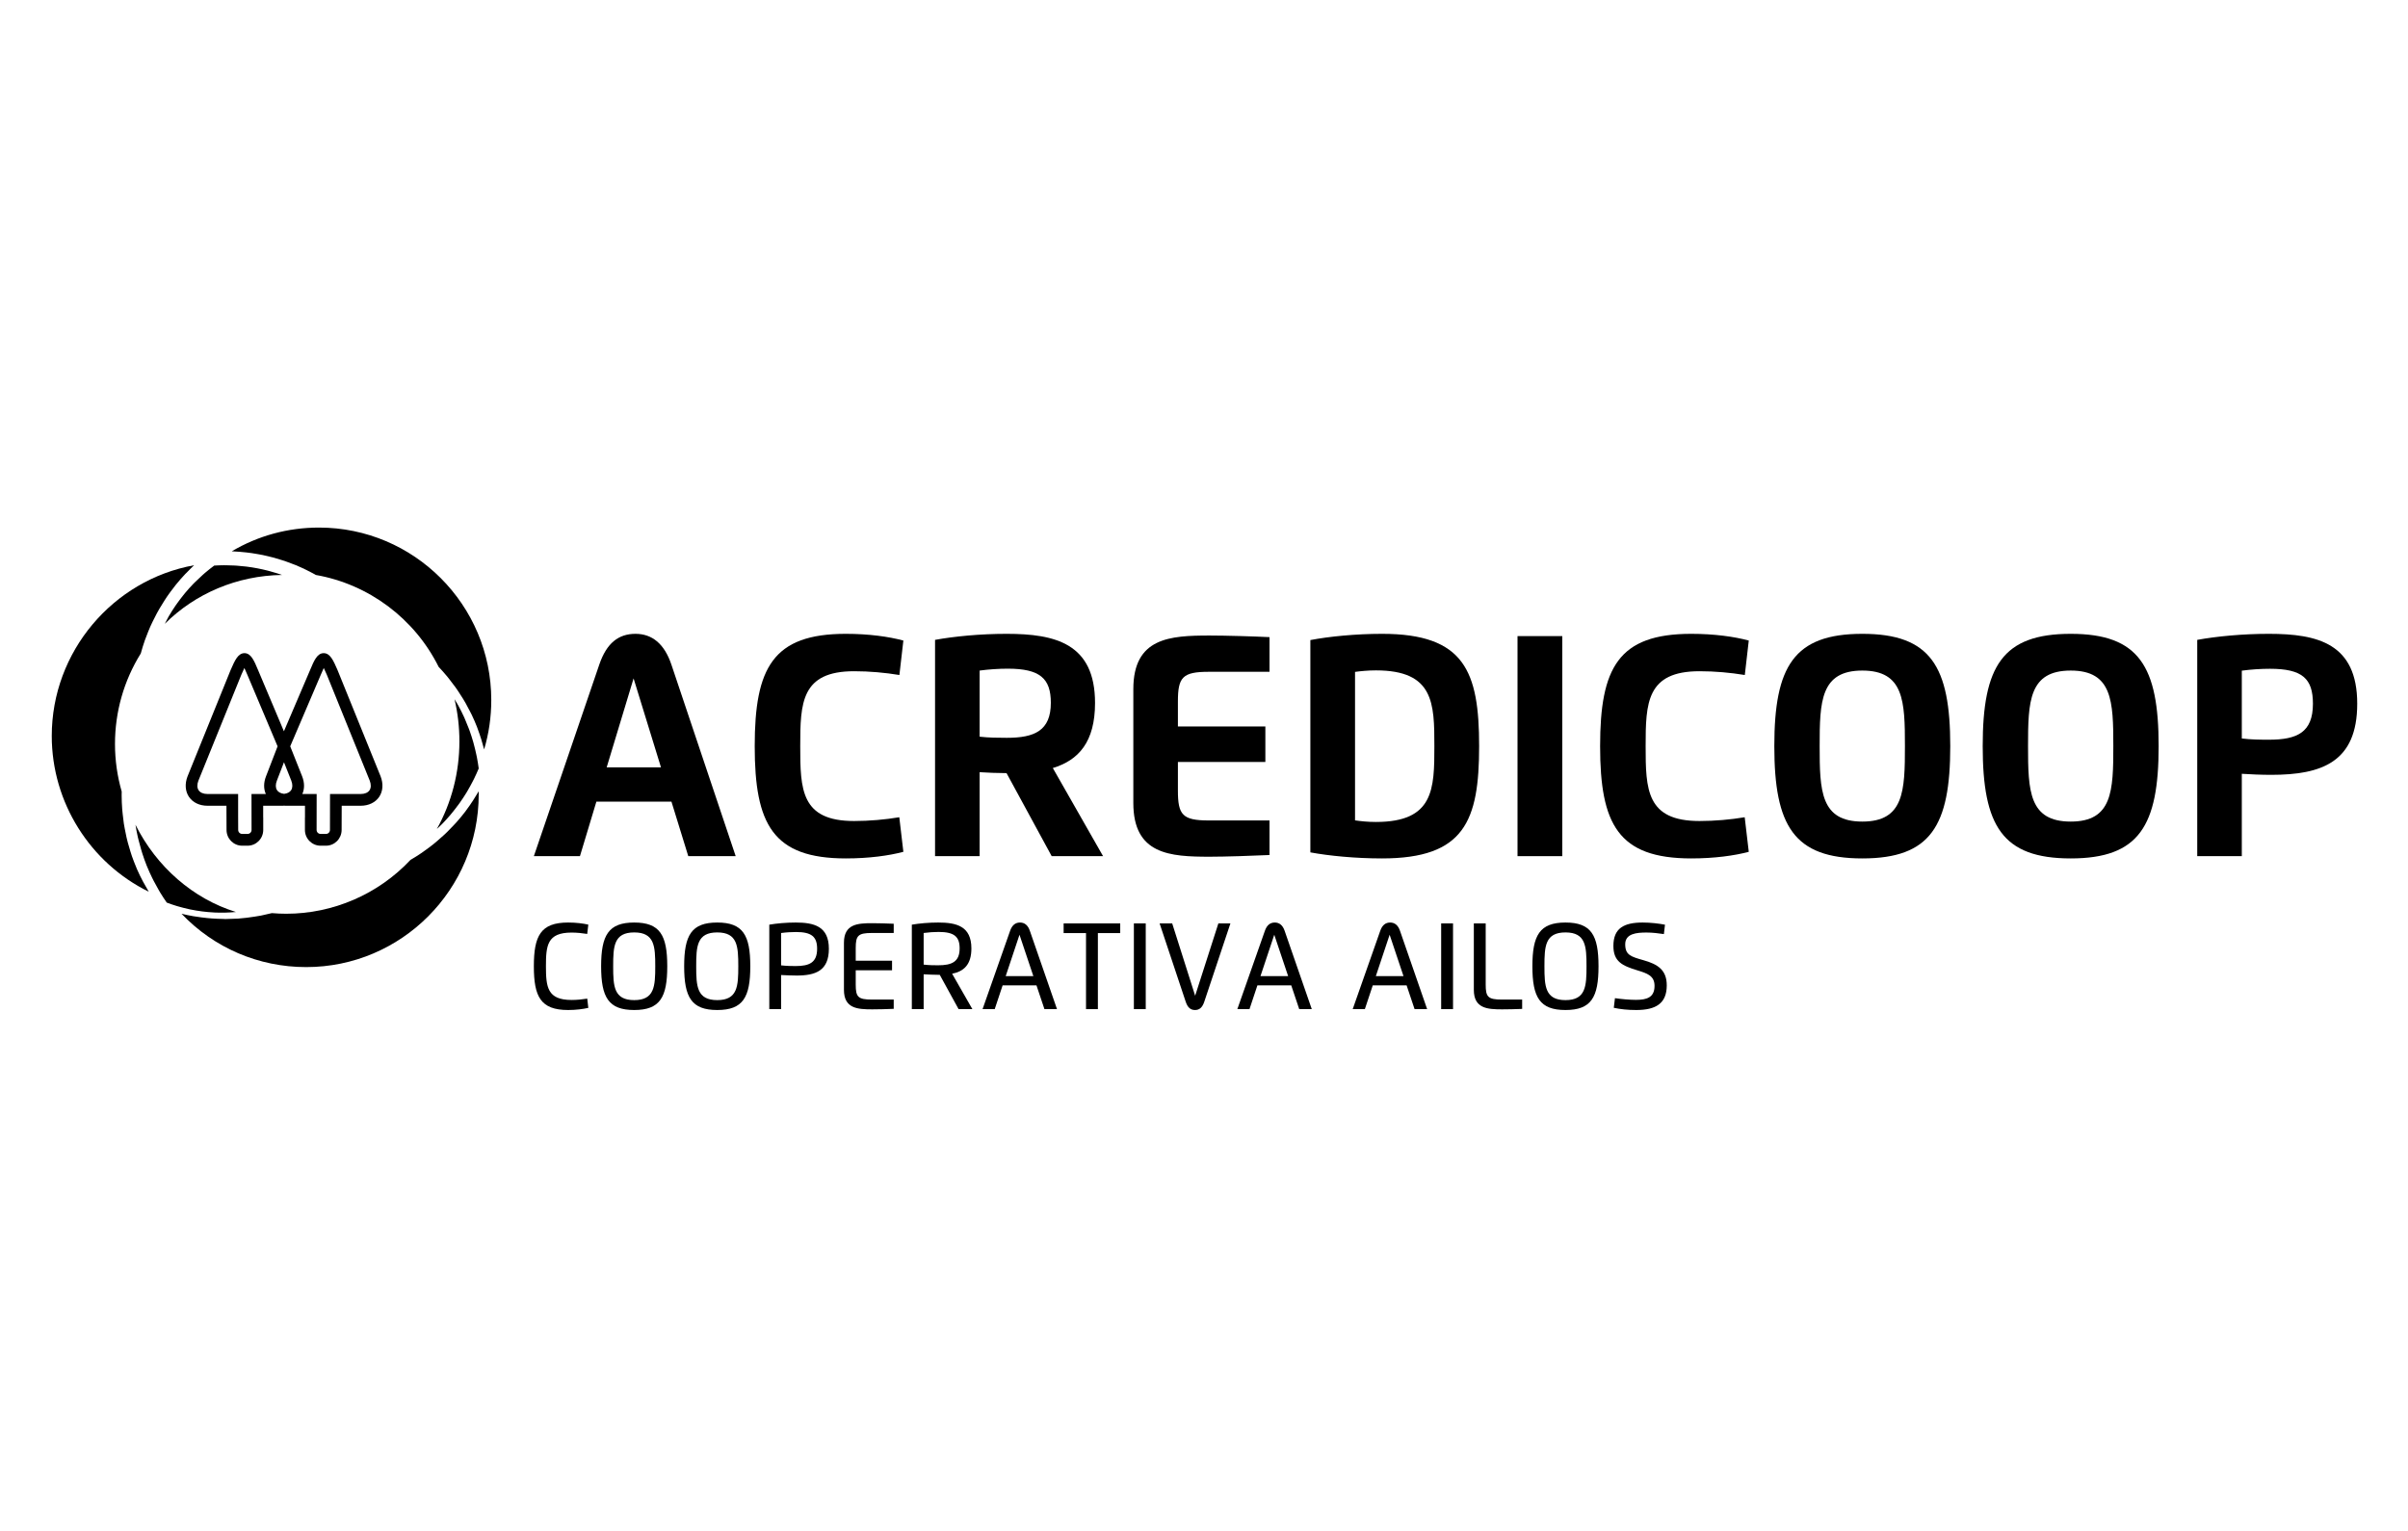 <svg width="511" height="325" viewBox="0 0 511 325" fill="none" xmlns="http://www.w3.org/2000/svg">
<g clip-path="url(#clip0_585_8)">
<path d="M140.266 162.895L134.453 144.01L128.742 162.895H140.266ZM113.29 181.741L127.179 141.063C128.742 136.492 131.267 134.547 134.855 134.547C138.341 134.547 140.967 136.612 142.47 141.063L156.119 181.741H146.058L142.49 170.174H126.557L123.07 181.741H113.29Z" fill="black"/>
<path d="M191.703 180.819C188.656 181.64 184.368 182.223 179.496 182.223C163.985 182.223 160.157 174.965 160.157 158.384C160.157 141.785 164.005 134.547 179.496 134.547C184.387 134.547 188.656 135.148 191.703 135.972L190.861 143.288C187.794 142.786 184.568 142.487 181.241 142.487C170.017 142.487 169.817 149.202 169.817 158.384C169.817 167.607 169.976 174.283 181.241 174.283C184.528 174.283 187.834 173.982 190.84 173.482L191.703 180.819Z" fill="black"/>
<path d="M207.886 156.38C209.81 156.601 211.714 156.621 213.658 156.621C219.53 156.621 222.997 155.118 222.997 149.183C222.997 144.01 220.672 141.944 213.858 141.944C211.994 141.944 209.81 142.086 207.886 142.346V156.38ZM207.886 181.741H198.426V135.83C202.474 135.088 208.027 134.547 213.618 134.547C223.94 134.547 232.377 136.593 232.377 149.223C232.377 157.483 228.91 161.372 223.419 163.036L234.082 181.741H223.178L213.598 164.118C211.693 164.118 209.53 164.019 207.886 163.918V181.741Z" fill="black"/>
<path d="M269.403 142.607H256.516C250.925 142.607 249.963 143.769 249.963 148.922V154.215H268.522V161.753H249.963V167.807C249.963 172.981 250.925 174.164 256.516 174.164H269.403V181.501C266.117 181.662 259.844 181.862 256.717 181.862C248.279 181.862 240.503 181.4 240.503 170.454V146.296C240.503 135.349 248.279 134.908 256.717 134.908C260.103 134.908 266.176 135.088 269.403 135.249V142.607Z" fill="black"/>
<path d="M287.551 142.627V174.144C288.754 174.324 290.257 174.484 291.98 174.484C304.286 174.484 304.386 167.507 304.386 158.385C304.386 149.263 304.286 142.306 291.98 142.306C290.257 142.306 288.754 142.466 287.551 142.627ZM278.071 135.871C282.04 135.109 287.731 134.547 293.283 134.547C310.78 134.547 313.885 142.507 313.885 158.385C313.885 174.264 310.78 182.223 293.283 182.223C287.671 182.223 282.08 181.681 278.071 180.94V135.871Z" fill="black"/>
<path d="M322.032 135.029H331.532V181.742H322.032V135.029Z" fill="black"/>
<path d="M371.106 180.819C368.059 181.64 363.771 182.223 358.899 182.223C343.388 182.223 339.559 174.965 339.559 158.384C339.559 141.785 343.407 134.547 358.899 134.547C363.79 134.547 368.059 135.148 371.106 135.972L370.264 143.288C367.197 142.786 363.971 142.487 360.644 142.487C349.42 142.487 349.22 149.202 349.22 158.384C349.22 167.607 349.379 174.283 360.644 174.283C363.93 174.283 367.237 173.982 370.243 173.482L371.106 180.819Z" fill="black"/>
<path d="M404.244 158.384C404.244 148.862 404.044 142.346 395.205 142.346C386.347 142.346 386.147 148.862 386.147 158.384C386.147 167.907 386.347 174.403 395.205 174.403C404.044 174.403 404.244 167.907 404.244 158.384ZM376.526 158.384C376.526 141.465 380.675 134.547 395.205 134.547C409.715 134.547 413.864 141.465 413.864 158.384C413.864 175.306 409.715 182.223 395.205 182.223C380.675 182.223 376.526 175.306 376.526 158.384Z" fill="black"/>
<path d="M448.466 158.384C448.466 148.862 448.266 142.346 439.427 142.346C430.569 142.346 430.369 148.862 430.369 158.384C430.369 167.907 430.569 174.403 439.427 174.403C448.266 174.403 448.466 167.907 448.466 158.384ZM420.748 158.384C420.748 141.465 424.897 134.547 439.427 134.547C453.937 134.547 458.086 141.465 458.086 158.384C458.086 175.306 453.937 182.223 439.427 182.223C424.897 182.223 420.748 175.306 420.748 158.384Z" fill="black"/>
<path d="M475.732 156.761C477.657 157.002 479.56 157.022 481.505 157.022C487.478 157.022 490.824 155.478 490.824 149.382C490.824 144.07 488.599 141.966 481.705 141.966C479.821 141.966 477.657 142.106 475.732 142.366V156.761ZM475.732 181.741H466.273V135.83C470.322 135.088 475.873 134.547 481.465 134.547C491.866 134.547 500.224 136.612 500.224 149.382C500.224 161.793 492.688 164.48 481.966 164.48C479.921 164.48 477.536 164.38 475.732 164.259V181.741Z" fill="black"/>
<path d="M124.845 213.95C123.699 214.208 122.228 214.403 120.565 214.403C114.722 214.403 113.289 211.575 113.289 205.117C113.289 198.651 114.729 195.831 120.565 195.831C122.22 195.831 123.699 196.018 124.845 196.277L124.614 198.253C123.575 198.088 122.421 197.964 121.295 197.964C116.115 197.964 115.853 200.712 115.853 205.117C115.853 209.538 116.161 212.271 121.295 212.271C122.436 212.271 123.552 212.153 124.622 211.983L124.845 213.95Z" fill="black"/>
<path d="M139.051 205.117C139.051 200.885 138.897 197.933 134.586 197.933C130.259 197.933 130.121 200.885 130.121 205.117C130.121 209.342 130.259 212.302 134.586 212.302C138.897 212.302 139.051 209.342 139.051 205.117ZM127.565 205.117C127.565 198.526 129.12 195.831 134.586 195.831C140.052 195.831 141.6 198.526 141.6 205.117C141.6 211.708 140.052 214.403 134.586 214.403C129.12 214.403 127.565 211.708 127.565 205.117Z" fill="black"/>
<path d="M156.672 205.117C156.672 200.885 156.518 197.933 152.207 197.933C147.88 197.933 147.741 200.885 147.741 205.117C147.741 209.342 147.88 212.302 152.207 212.302C156.518 212.302 156.672 209.342 156.672 205.117ZM145.186 205.117C145.186 198.526 146.741 195.831 152.207 195.831C157.672 195.831 159.22 198.526 159.22 205.117C159.22 211.708 157.672 214.403 152.207 214.403C146.741 214.403 145.186 211.708 145.186 205.117Z" fill="black"/>
<path d="M165.755 204.923C166.925 205.054 167.879 205.071 168.841 205.071C171.759 205.071 173.4 204.336 173.4 201.399C173.4 198.863 172.244 197.846 168.935 197.846C168.002 197.846 166.848 197.909 165.755 198.057V204.923ZM165.755 214.216H163.252V196.285C164.785 196.018 166.848 195.831 168.841 195.831C172.729 195.831 175.894 196.62 175.894 201.399C175.894 206.071 173.068 207.085 169.049 207.085C168.102 207.085 166.61 207.022 165.755 206.976V214.216Z" fill="black"/>
<path d="M189.655 198.05H185.019C182.087 198.05 181.594 198.613 181.594 201.221V203.938H189.301V205.961H181.594V209.022C181.594 211.638 182.087 212.185 185.019 212.185H189.655V214.153C188.285 214.216 186.413 214.262 185.098 214.262C181.986 214.262 179.093 214.099 179.093 210.116V200.127C179.093 196.144 181.986 195.972 185.098 195.972C186.29 195.972 188.261 196.027 189.655 196.089V198.05Z" fill="black"/>
<path d="M196.008 204.765C197.178 204.898 198.126 204.906 199.088 204.906C201.975 204.906 203.645 204.18 203.645 201.323C203.645 198.807 202.46 197.83 199.18 197.83C198.249 197.83 197.101 197.901 196.008 198.05V204.765ZM193.499 214.216V196.285C195.038 196.018 197.101 195.831 199.088 195.831C202.945 195.831 206.139 196.581 206.139 201.33C206.139 204.774 204.531 206.203 202.052 206.703L206.348 214.216H203.422L199.426 206.937H199.296C198.349 206.937 196.863 206.866 196.008 206.82V214.216H193.499Z" fill="black"/>
<path d="M219.287 207.202L216.346 198.425L213.421 207.202H219.287ZM208.508 214.216L214.36 197.574C214.774 196.386 215.483 195.831 216.453 195.831C217.416 195.831 218.131 196.386 218.539 197.574L224.305 214.216H221.641L219.949 209.171H212.766L211.087 214.216H208.508Z" fill="black"/>
<path d="M237.722 198.073H232.98V214.216H230.463V198.073H225.713V196.019H237.722V198.073Z" fill="black"/>
<path d="M240.62 196.018H243.137V214.215H240.62V196.018Z" fill="black"/>
<path d="M255.556 212.654C255.139 213.887 254.525 214.404 253.593 214.404C252.662 214.404 252.037 213.895 251.622 212.654L246.079 196.019H248.751L253.623 211.373L258.55 196.019H261.107L255.556 212.654Z" fill="black"/>
<path d="M273.353 207.202L270.412 198.425L267.487 207.202H273.353ZM262.574 214.216L268.426 197.574C268.841 196.386 269.549 195.831 270.519 195.831C271.482 195.831 272.197 196.386 272.606 197.574L278.371 214.216H275.708L274.015 209.171H266.832L265.154 214.216H262.574Z" fill="black"/>
<path d="M297.834 207.202L294.893 198.425L291.968 207.202H297.834ZM287.055 214.216L292.907 197.574C293.321 196.386 294.03 195.831 295 195.831C295.963 195.831 296.678 196.386 297.087 197.574L302.852 214.216H300.188L298.496 209.171H291.313L289.635 214.216H287.055Z" fill="black"/>
<path d="M305.829 196.018H308.347V214.215H305.829V196.018Z" fill="black"/>
<path d="M323.016 214.169C321.63 214.224 319.976 214.262 318.766 214.262C315.664 214.262 312.761 214.098 312.761 210.115V196.019H315.279V209.022C315.279 211.623 315.764 212.185 318.698 212.185H323.016V214.169Z" fill="black"/>
<path d="M336.674 205.117C336.674 200.885 336.52 197.933 332.209 197.933C327.883 197.933 327.744 200.885 327.744 205.117C327.744 209.342 327.883 212.302 332.209 212.302C336.52 212.302 336.674 209.342 336.674 205.117ZM325.188 205.117C325.188 198.526 326.743 195.831 332.209 195.831C337.676 195.831 339.222 198.526 339.222 205.117C339.222 211.708 337.676 214.403 332.209 214.403C326.743 214.403 325.188 211.708 325.188 205.117Z" fill="black"/>
<path d="M344.886 200.448C344.886 202.737 346.103 203.072 348.759 203.829C351.83 204.696 353.702 205.914 353.702 209.178C353.702 213.006 351.384 214.403 347.242 214.403C345.318 214.403 343.886 214.232 342.462 213.935L342.708 211.888C344.094 212.091 345.826 212.248 347.166 212.248C349.483 212.248 351.108 211.732 351.108 209.272C351.108 207.117 349.537 206.617 347.451 205.977C344.248 205.001 342.377 204.118 342.377 200.791C342.377 197.051 344.602 195.832 348.59 195.832C350.291 195.832 352.047 196.043 353.325 196.293L353.094 198.284C351.984 198.12 350.66 197.955 349.406 197.955C347.304 197.955 344.886 198.167 344.886 200.448Z" fill="black"/>
<path d="M78.413 167.758C78.067 168.266 77.4 168.548 76.536 168.548H70.034L70.021 176.176C70.021 176.646 69.641 177.022 69.181 177.022H68.026C67.563 177.022 67.186 176.646 67.186 176.176L67.197 168.548H64.159C64.649 167.448 64.642 166.139 64.121 164.802L61.587 158.427L68.092 143.199C68.331 142.628 68.538 142.161 68.707 141.802C68.963 142.321 69.226 142.937 69.343 143.202L78.461 165.711C78.776 166.522 78.758 167.249 78.413 167.758ZM61.798 167.709C61.521 168.158 60.982 168.437 60.291 168.517C59.593 168.437 59.05 168.158 58.77 167.705C58.459 167.201 58.449 166.494 58.756 165.711L60.263 161.808L61.815 165.714C62.116 166.501 62.112 167.208 61.798 167.709ZM56.413 168.548H53.371L53.382 176.176C53.382 176.646 53.005 177.022 52.542 177.022H51.387C50.928 177.022 50.547 176.646 50.547 176.176L50.533 173.13V168.548H44.032C43.168 168.548 42.501 168.266 42.155 167.758C41.809 167.249 41.792 166.522 42.1 165.728L51.214 143.23C51.335 142.948 51.605 142.328 51.861 141.802C52.03 142.161 52.237 142.628 52.476 143.206L58.905 158.43L56.447 164.802C55.929 166.135 55.919 167.448 56.413 168.548ZM80.763 164.784L71.624 142.231C70.722 140.145 70.052 138.655 68.686 138.648C67.297 138.662 66.64 140.236 65.811 142.22L60.249 155.234L54.761 142.231C53.928 140.236 53.271 138.662 51.881 138.648C50.52 138.662 49.846 140.145 48.93 142.259L39.798 164.802C39.186 166.382 39.3 167.974 40.109 169.164C40.918 170.358 42.349 171.044 44.032 171.044H48.055L48.072 176.176C48.072 178.021 49.559 179.522 51.387 179.522H52.542C54.37 179.522 55.86 178.021 55.86 176.176V173.662C55.86 173.579 55.856 173.485 55.849 173.398V171.044H59.897C60.032 171.044 60.16 171.034 60.287 171.027C60.412 171.034 60.536 171.044 60.671 171.044H64.719V173.398C64.708 173.485 64.708 173.579 64.708 173.662V176.176C64.708 178.021 66.198 179.522 68.026 179.522H69.181C71.006 179.522 72.496 178.021 72.496 176.176L72.513 171.044H76.536C78.219 171.044 79.65 170.358 80.459 169.164C81.268 167.974 81.382 166.382 80.763 164.784Z" fill="black"/>
<path d="M98.856 172.11C98.814 172.166 98.776 172.225 98.737 172.281C98.148 173.053 97.528 173.797 96.886 174.524C96.684 174.751 96.475 174.964 96.269 175.187C95.809 175.683 95.342 176.169 94.861 176.64C94.607 176.888 94.349 177.126 94.091 177.363C93.62 177.804 93.139 178.226 92.644 178.638C92.379 178.862 92.118 179.086 91.846 179.299C91.292 179.739 90.72 180.161 90.138 180.57C89.922 180.727 89.709 180.888 89.49 181.038C88.712 181.566 87.917 182.072 87.102 182.54C80.29 189.806 70.701 193.966 60.756 193.966C59.752 193.966 58.717 193.924 57.689 193.833C57.208 193.959 56.72 194.057 56.235 194.165C55.946 194.228 55.657 194.305 55.36 194.361C54.907 194.451 54.447 194.514 53.99 194.588C52.889 194.762 51.78 194.902 50.668 194.986C50.616 194.986 50.564 194.993 50.512 195C49.943 195.038 49.372 195.045 48.797 195.059C48.546 195.066 48.291 195.087 48.037 195.087C47.974 195.087 47.915 195.094 47.852 195.094C47.664 195.094 47.479 195.073 47.291 195.066C46.513 195.059 45.739 195.024 44.969 194.968C44.635 194.944 44.307 194.916 43.972 194.881C43.164 194.801 42.358 194.699 41.557 194.567C41.375 194.539 41.191 194.521 41.009 194.486C40.173 194.34 39.343 194.168 38.52 193.966C45.412 201.207 54.855 205.29 64.978 205.29C85.167 205.29 101.589 188.831 101.589 168.599C101.589 168.393 101.589 168.18 101.585 167.971C101.369 168.351 101.128 168.715 100.898 169.088C100.735 169.357 100.574 169.626 100.403 169.892C99.912 170.65 99.4 171.39 98.856 172.11Z" fill="black"/>
<path d="M52.285 117.271C52.647 117.313 53.005 117.355 53.364 117.407C53.816 117.47 54.265 117.546 54.714 117.63C55.066 117.689 55.421 117.752 55.776 117.825C56.228 117.919 56.677 118.031 57.126 118.139C57.468 118.223 57.805 118.299 58.146 118.393C58.609 118.522 59.076 118.665 59.535 118.812C59.848 118.909 60.165 119 60.471 119.104C60.983 119.279 61.484 119.477 61.989 119.672C62.243 119.77 62.501 119.861 62.751 119.962C63.5 120.275 64.238 120.606 64.969 120.965C65.035 120.997 65.097 121.035 65.167 121.066C65.794 121.38 66.42 121.704 67.033 122.053C78.265 124.029 87.977 131.299 93.08 141.555C93.72 142.228 94.333 142.925 94.925 143.636C95.092 143.838 95.248 144.05 95.412 144.256C95.847 144.8 96.268 145.354 96.672 145.915C96.867 146.194 97.055 146.473 97.243 146.751C97.594 147.271 97.936 147.8 98.259 148.337C98.437 148.626 98.611 148.919 98.781 149.215C99.109 149.794 99.422 150.386 99.721 150.982C99.85 151.233 99.982 151.481 100.104 151.732C100.508 152.585 100.887 153.446 101.228 154.324C101.274 154.436 101.308 154.554 101.35 154.666C101.639 155.436 101.907 156.217 102.151 157.008C102.245 157.308 102.321 157.614 102.408 157.918C102.516 158.308 102.638 158.691 102.736 159.085C103.745 155.701 104.253 152.188 104.253 148.595C104.253 128.413 87.855 111.991 67.694 111.991C61.098 111.991 54.77 113.72 49.18 117.027C49.399 117.034 49.618 117.055 49.838 117.069C50.203 117.086 50.565 117.111 50.927 117.139C51.383 117.174 51.832 117.219 52.285 117.271Z" fill="black"/>
<path d="M92.706 175.968C92.947 175.739 93.199 175.524 93.434 175.288C93.57 175.155 93.705 175.028 93.838 174.894C94.427 174.285 95.003 173.659 95.553 173.012C95.672 172.871 95.781 172.73 95.897 172.589C96.357 172.033 96.798 171.463 97.225 170.879C97.344 170.72 97.466 170.559 97.582 170.397C98.076 169.696 98.549 168.982 98.996 168.25C99.082 168.106 99.165 167.954 99.251 167.806C99.625 167.177 99.976 166.529 100.314 165.874C100.406 165.691 100.506 165.508 100.595 165.322C100.949 164.604 101.277 163.872 101.588 163.129C101.482 162.334 101.357 161.546 101.204 160.768C101.165 160.56 101.122 160.36 101.075 160.159C100.926 159.448 100.757 158.744 100.569 158.048C100.526 157.879 100.483 157.706 100.433 157.537C100.201 156.717 99.94 155.904 99.652 155.105C99.589 154.929 99.519 154.753 99.45 154.574C99.201 153.909 98.93 153.251 98.645 152.6C98.566 152.424 98.493 152.248 98.413 152.075C98.059 151.308 97.682 150.555 97.278 149.816C97.195 149.665 97.109 149.52 97.026 149.372C96.844 149.049 96.642 148.739 96.45 148.422C97.142 151.322 97.49 154.317 97.49 157.379C97.49 163.992 95.821 170.386 92.706 175.968Z" fill="black"/>
<path d="M29.051 184.462C28.985 184.308 28.929 184.147 28.863 183.993C28.548 183.239 28.25 182.475 27.981 181.707C27.869 181.385 27.774 181.062 27.673 180.74C27.477 180.119 27.288 179.492 27.124 178.861C27.026 178.5 26.938 178.139 26.854 177.774C26.711 177.157 26.585 176.537 26.473 175.909C26.403 175.548 26.34 175.184 26.28 174.819C26.179 174.146 26.102 173.469 26.035 172.793C26.004 172.47 25.962 172.155 25.938 171.832C25.864 170.833 25.815 169.831 25.815 168.818C25.815 168.555 25.819 168.289 25.826 168.026C24.881 164.752 24.401 161.351 24.401 157.92C24.401 151.105 26.294 144.466 29.877 138.71C30.133 137.753 30.43 136.807 30.755 135.871C30.85 135.605 30.962 135.345 31.063 135.075C31.322 134.385 31.595 133.698 31.892 133.018C32.043 132.678 32.207 132.345 32.365 132.008C32.652 131.412 32.946 130.823 33.261 130.241C33.442 129.901 33.631 129.565 33.824 129.232C34.156 128.654 34.506 128.093 34.87 127.532C35.066 127.227 35.258 126.918 35.465 126.62C35.899 125.989 36.357 125.372 36.829 124.77C36.987 124.566 37.13 124.356 37.295 124.16C37.935 123.364 38.61 122.593 39.313 121.85C39.467 121.681 39.639 121.531 39.8 121.366C40.255 120.9 40.706 120.433 41.185 119.988C23.964 123.105 10.984 138.314 10.984 156.223C10.984 170.343 19.115 183.172 31.574 189.296C31.287 188.83 31.028 188.346 30.762 187.869C30.622 187.621 30.475 187.379 30.343 187.126C29.877 186.253 29.443 185.367 29.051 184.462Z" fill="black"/>
<path d="M28.749 175.079C28.884 175.947 29.05 176.808 29.242 177.661C29.297 177.898 29.361 178.135 29.418 178.373C29.587 179.066 29.773 179.751 29.979 180.433C30.053 180.681 30.128 180.929 30.205 181.174C30.486 182.049 30.79 182.913 31.134 183.767C31.158 183.821 31.185 183.88 31.206 183.935C31.53 184.73 31.888 185.514 32.263 186.287C32.378 186.528 32.503 186.761 32.621 186.998C32.952 187.64 33.297 188.267 33.658 188.891C33.773 189.084 33.878 189.278 33.993 189.467C34.432 190.193 34.898 190.901 35.385 191.597C36.074 191.86 36.77 192.101 37.473 192.312C37.625 192.36 37.777 192.396 37.929 192.443C38.618 192.64 39.314 192.819 40.01 192.972C40.132 192.994 40.253 193.027 40.372 193.053C42.044 193.395 43.737 193.614 45.439 193.698C45.524 193.702 45.615 193.709 45.703 193.713C47.159 193.775 48.615 193.724 50.068 193.596C40.986 190.784 33.236 184.044 28.749 175.079Z" fill="black"/>
<path d="M59.465 121.915C59.262 121.845 59.06 121.781 58.857 121.718C58.332 121.55 57.803 121.397 57.271 121.253C57.116 121.213 56.962 121.169 56.807 121.129C55.375 120.764 53.916 120.483 52.443 120.293C52.364 120.283 52.281 120.276 52.202 120.263C51.567 120.186 50.932 120.129 50.293 120.082C50.125 120.072 49.953 120.059 49.781 120.048C49.208 120.018 48.634 119.998 48.054 119.995C47.886 119.995 47.711 119.988 47.542 119.988C46.859 119.988 46.158 120.018 45.461 120.059C44.799 120.55 44.153 121.055 43.532 121.587C43.367 121.728 43.205 121.875 43.044 122.015C42.494 122.504 41.966 123.002 41.447 123.517C41.306 123.661 41.159 123.798 41.018 123.942C40.407 124.574 39.819 125.226 39.26 125.899C39.139 126.043 39.026 126.193 38.909 126.337C38.449 126.906 38.01 127.488 37.587 128.08C37.46 128.26 37.33 128.438 37.206 128.618C36.712 129.344 36.241 130.08 35.805 130.836C35.733 130.956 35.675 131.08 35.606 131.204C35.376 131.602 35.177 132.017 34.967 132.428C41.464 125.956 50.324 122.193 59.839 122.049C59.712 122.009 59.589 121.958 59.465 121.915Z" fill="black"/>
</g>
<defs>
<clipPath id="clip0_585_8">
<rect width="511" height="325" fill="white"/>
</clipPath>
</defs>
</svg>
